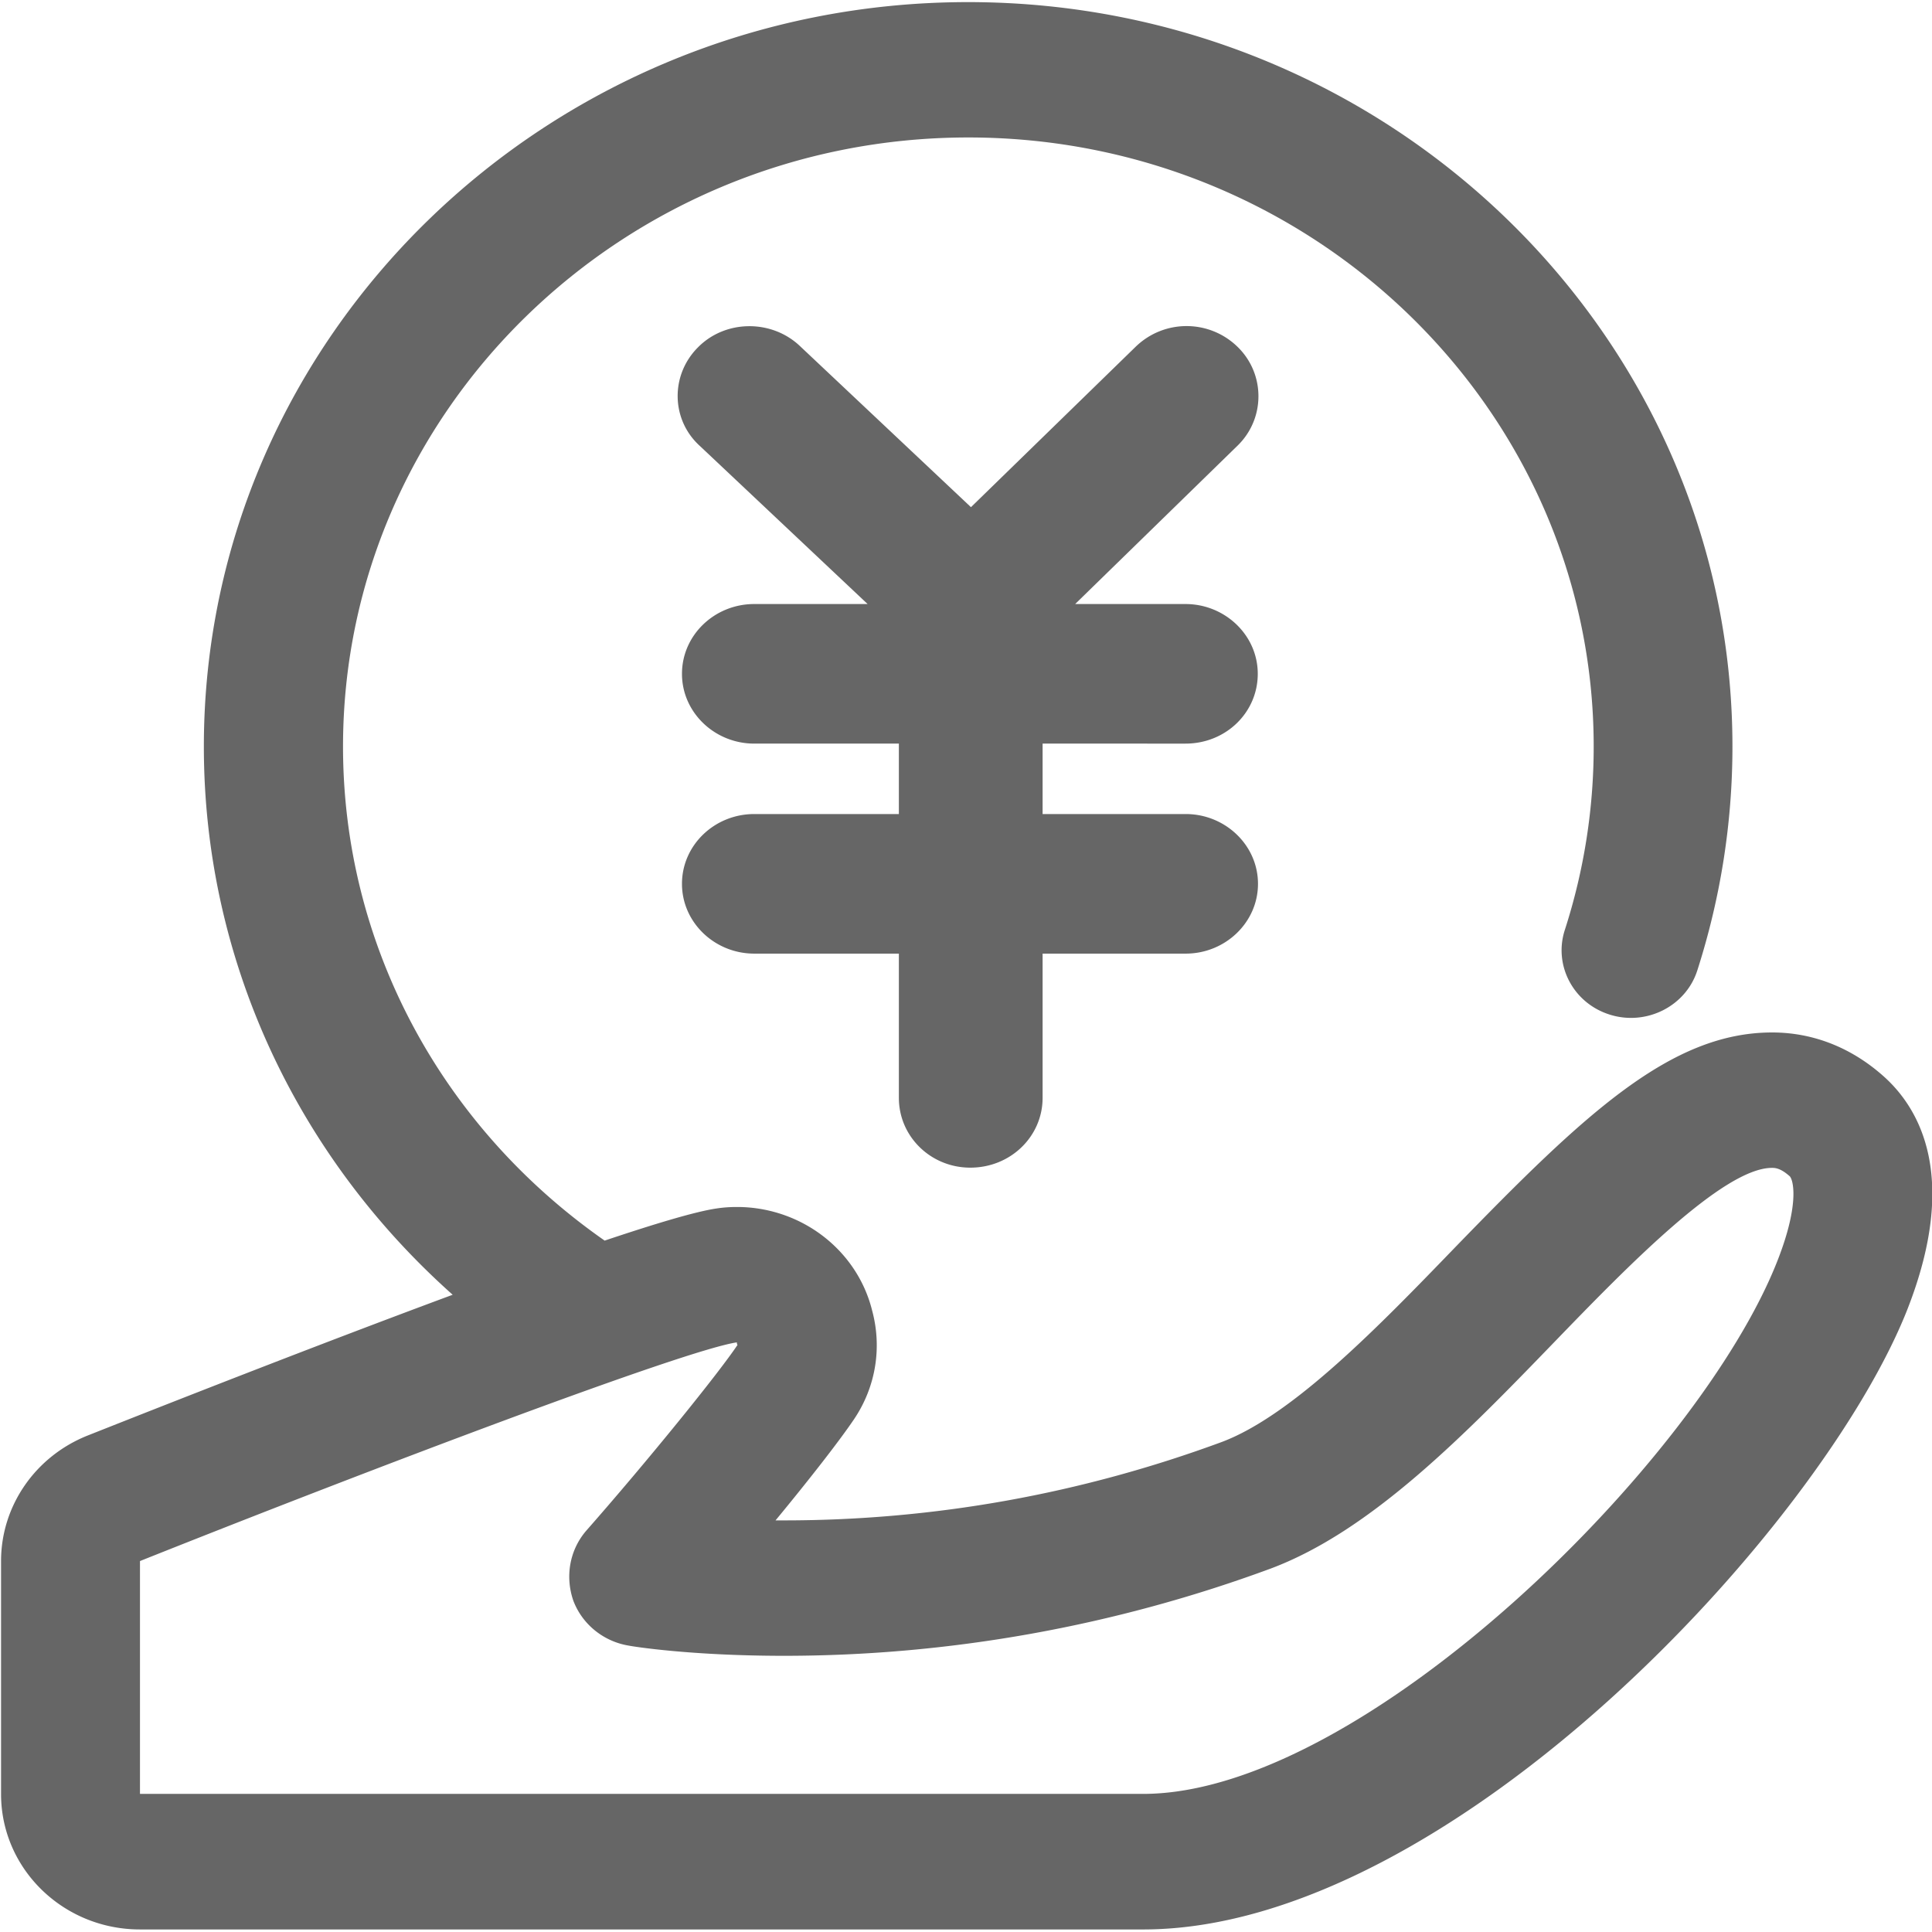 <svg t="1602698591350" class="icon" viewBox="0 0 1024 1024" version="1.1" xmlns="http://www.w3.org/2000/svg" p-id="47991" width="48" height="48"><path d="M655.94 236.19l-86.08 83.96h58.46c20.94 0 38.32 16.48 38.32 36.99 0 20.52-16.92 36.99-38.32 36.99H552.6v37.33h75.84c20.94 0 38.32 16.48 38.32 36.99s-17.37 36.99-38.32 36.99H552.6v76.45c0 20.4-16.91 36.99-38.32 36.99-20.94 0-37.86-16.48-37.86-36.99v-76.45h-76.64c-20.95 0-38.32-16.48-38.32-36.99 0-20.52 17.26-36.99 38.32-36.99h76.64v-37.33h-76.64c-20.95 0-38.32-16.48-38.32-36.99s17.26-36.99 38.32-36.99h60.07l-88.73-83.62c-15.54-13.9-15.88-37.66-1.26-52.35 14.39-14.69 38.66-15.02 53.74-1.12l91.03 85.75 87.23-84.97c15.08-14.68 39.01-14.68 54.08 0 14.74 14.35 14.74 38 0 52.35z m355.15 457.46c-45.23 115.35-242.36 328.45-404.52 329H74.21c-40.74 0-73.65-32.17-73.65-71.74V827.38c0-29.15 18.06-55.38 45.8-66.48 36.48-14.45 118.88-46.97 193.57-74.65-83.2-74.1-131.88-178.46-131.88-290.55 0-217.58 181.71-394.58 405.09-394.58 223.37 0 405.09 177 405.09 394.58 0 40.46-6.33 80.37-18.64 118.71-6.1 18.94-26.93 29.37-46.15 23.43-19.45-5.94-30.15-26.12-24.05-44.95a316.072 316.072 0 0 0 15.3-97.19c0-178.01-148.69-322.84-331.43-322.84S181.81 217.69 181.81 395.7c0 104.7 51.79 201.21 138.67 261.85 27.05-9.08 48.45-15.47 59.38-17.04 3.57-0.56 7.25-0.78 10.82-0.78 17.49 0 34.64 6.16 48.1 17.48 11.74 9.87 19.91 22.98 23.48 37.44 5.18 19.17 2.19 40.02-9.55 57.5-7.71 11.43-23.71 31.95-41.66 53.69h4.6c79.29 0 157.32-14.01 232.01-41.59 37.51-14.13 83.2-61.32 123.48-103.02 68.82-70.96 114.39-114 168.13-114 21.63 0 41.89 7.96 58.92 23.09 18.88 16.73 40.4 52.83 12.9 123.33z m-62.72-70.39c-4.83-4.26-7.71-4.26-9.21-4.26-25.78 0-76.99 52.68-114.51 91.47-47.88 49.55-97.59 100.78-150.99 120.84-82.51 30.49-170.09 46.3-258.13 46.3-49.72 0-80.68-5.04-82.17-5.38-13.23-2.13-24.63-11.09-29.46-23.77-4.37-12.55-2.19-26.56 6.67-36.99 32.45-36.88 69.97-83.17 80.33-98.64-0.35-0.34-0.35-1.01-0.35-1.35-27.27 3.92-193.8 67.03-316.36 115.91V950.8h532.14c116.35-0.45 294.27-176.44 335.81-282.71 12.21-31.16 8.07-43.71 6.23-44.83z" p-id="47992" fill="#666666"></path></svg>